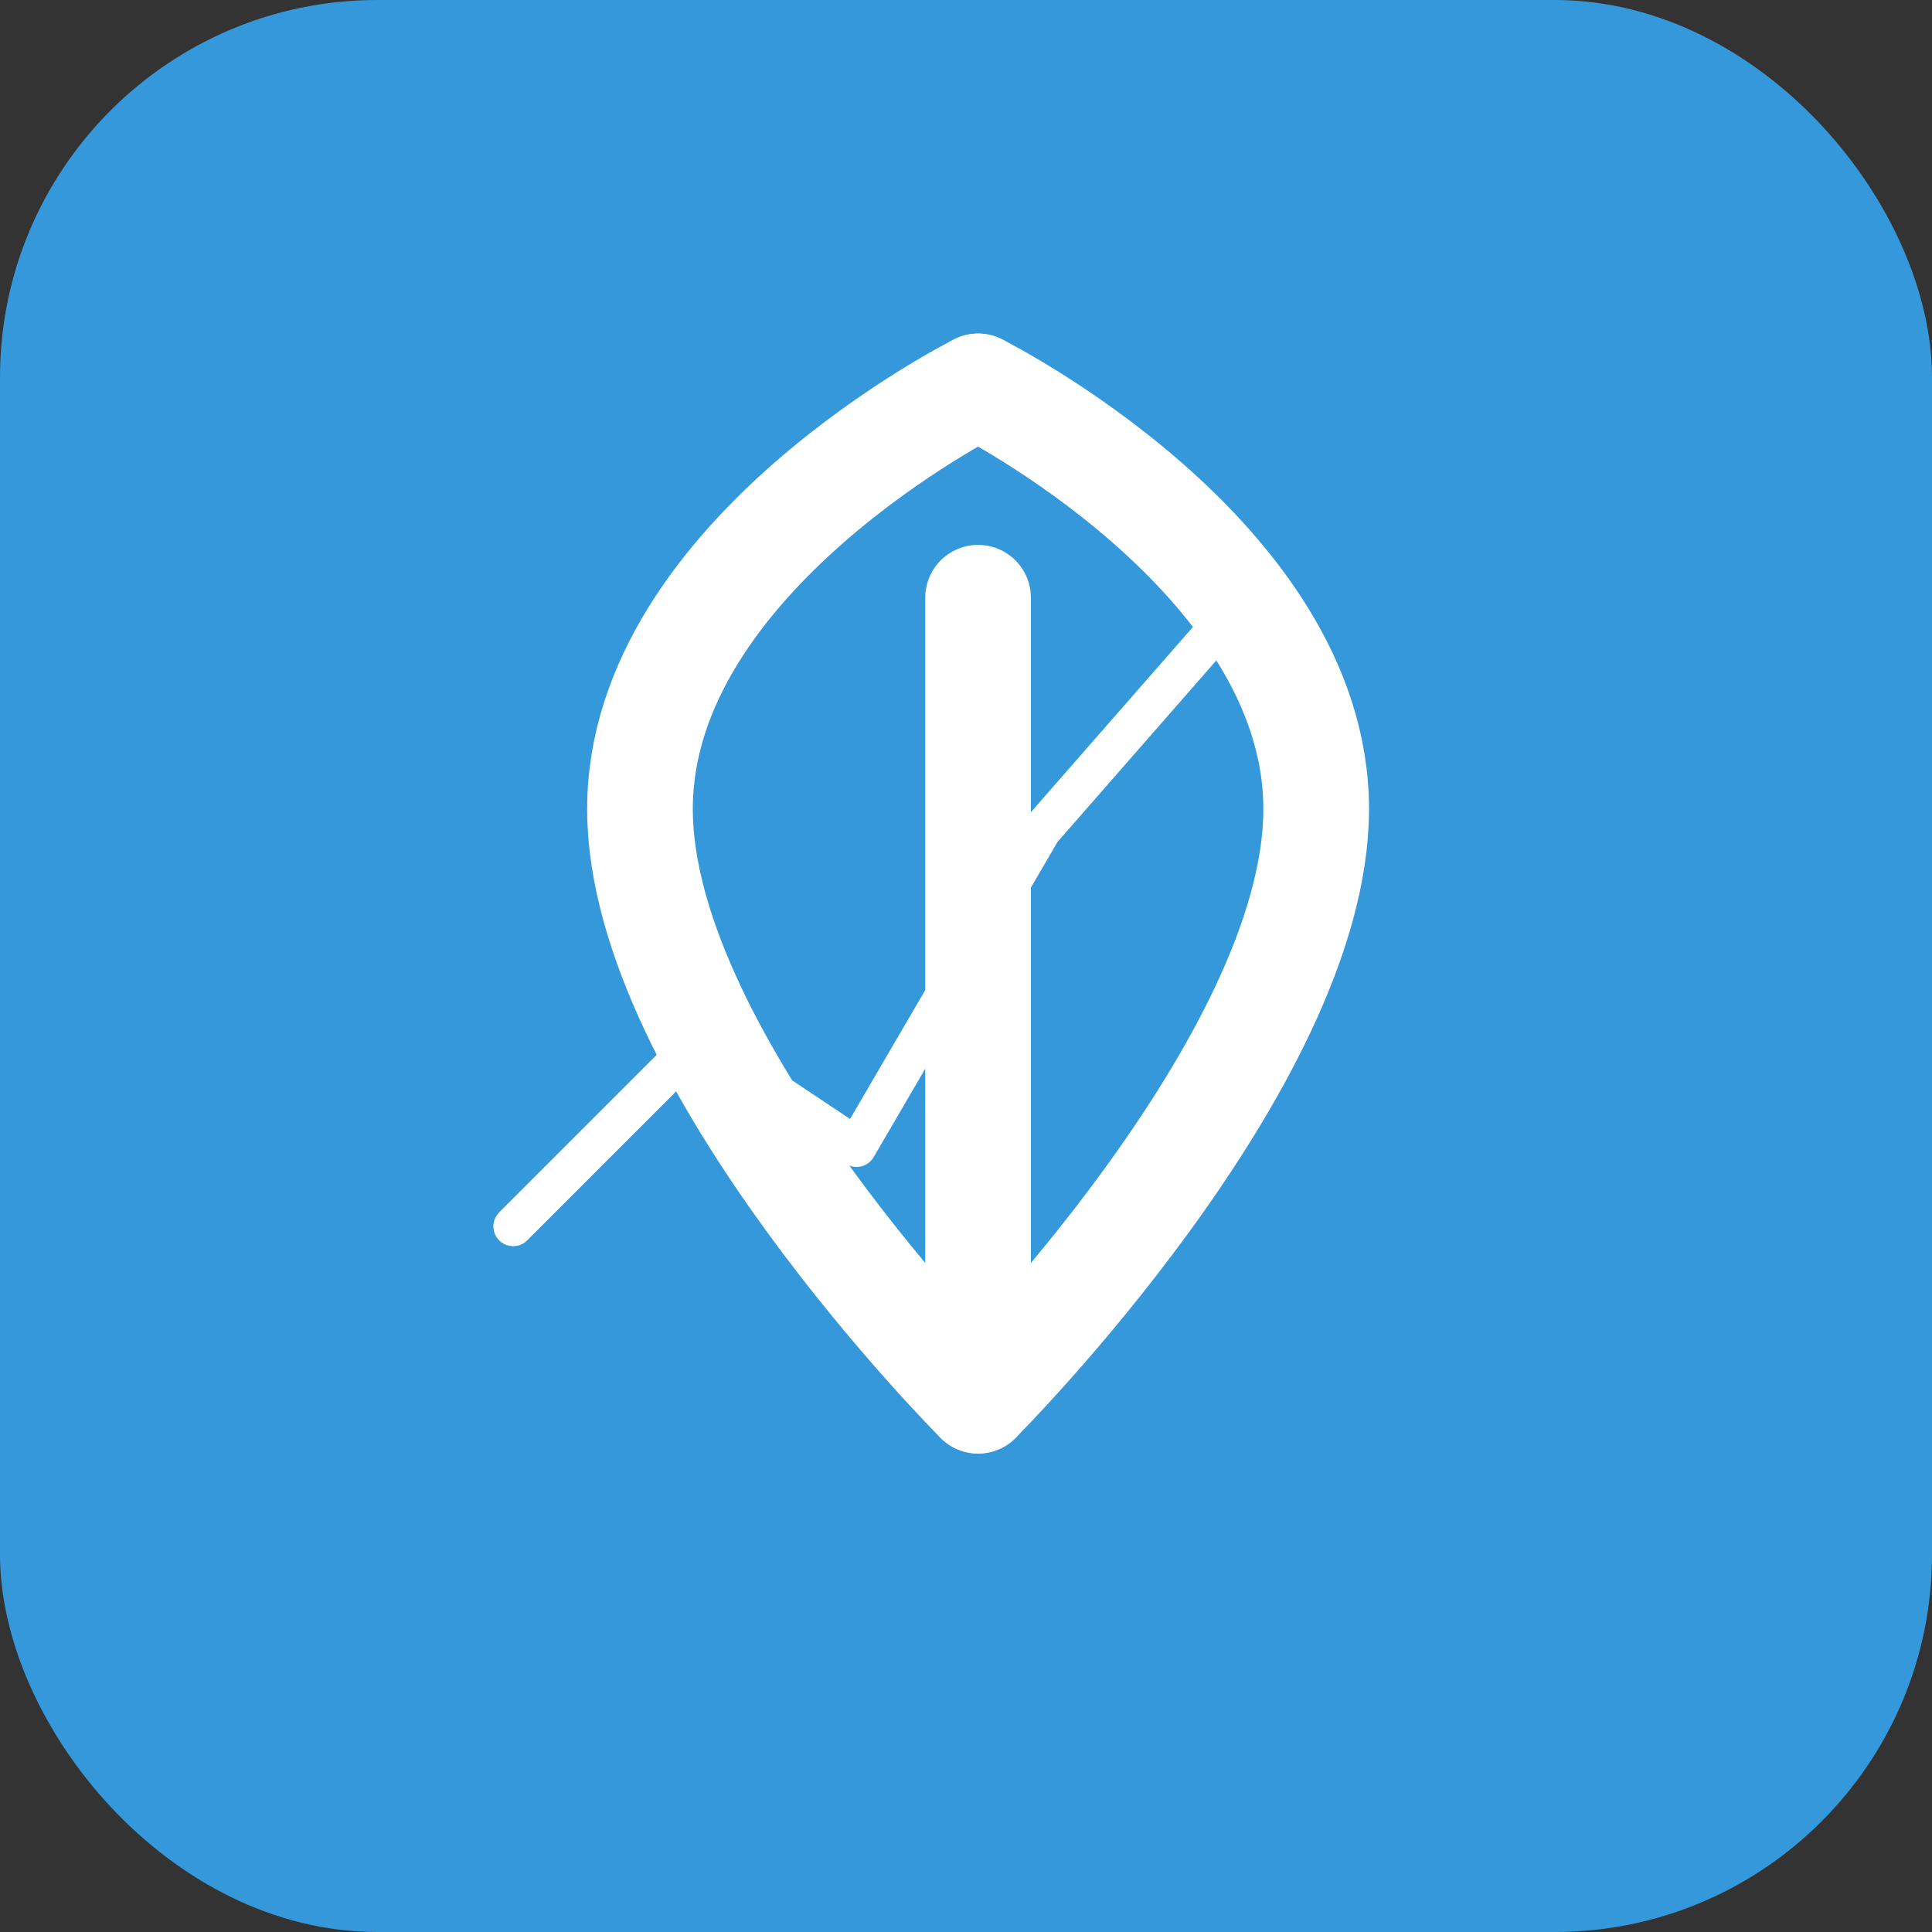 <?xml version="1.0" encoding="UTF-8" standalone="no"?>
<svg width="512" height="512" viewBox="0 0 512 512" fill="none" xmlns="http://www.w3.org/2000/svg">
  <rect x="0" y="0" width="512" height="512" fill="#333333" stroke="none"/>
  <rect width="512" height="512" rx="100" fill="#3498DB"/>
  <g transform="translate(80, 80) scale(0.7)">
    <!-- Símbolo de dinheiro (Cifrão) -->
    <path d="M256 32C256 32 384 96 384 192C384 288 256 416 256 416" stroke="white" stroke-width="40" stroke-linecap="round"/>
    <path d="M256 32C256 32 128 96 128 192C128 288 256 416 256 416" stroke="white" stroke-width="40" stroke-linecap="round"/>
    <line x1="256" y1="112" x2="256" y2="400" stroke="white" stroke-width="40" stroke-linecap="round"/>
    
    <!-- Gráfico de crescimento estilizado -->
    <polyline points="80,350 150,280 210,320 280,200 350,120" stroke="#FFFFFF" stroke-width="15" stroke-linecap="round" stroke-linejoin="round" fill="none"/>
  </g>
</svg> 
